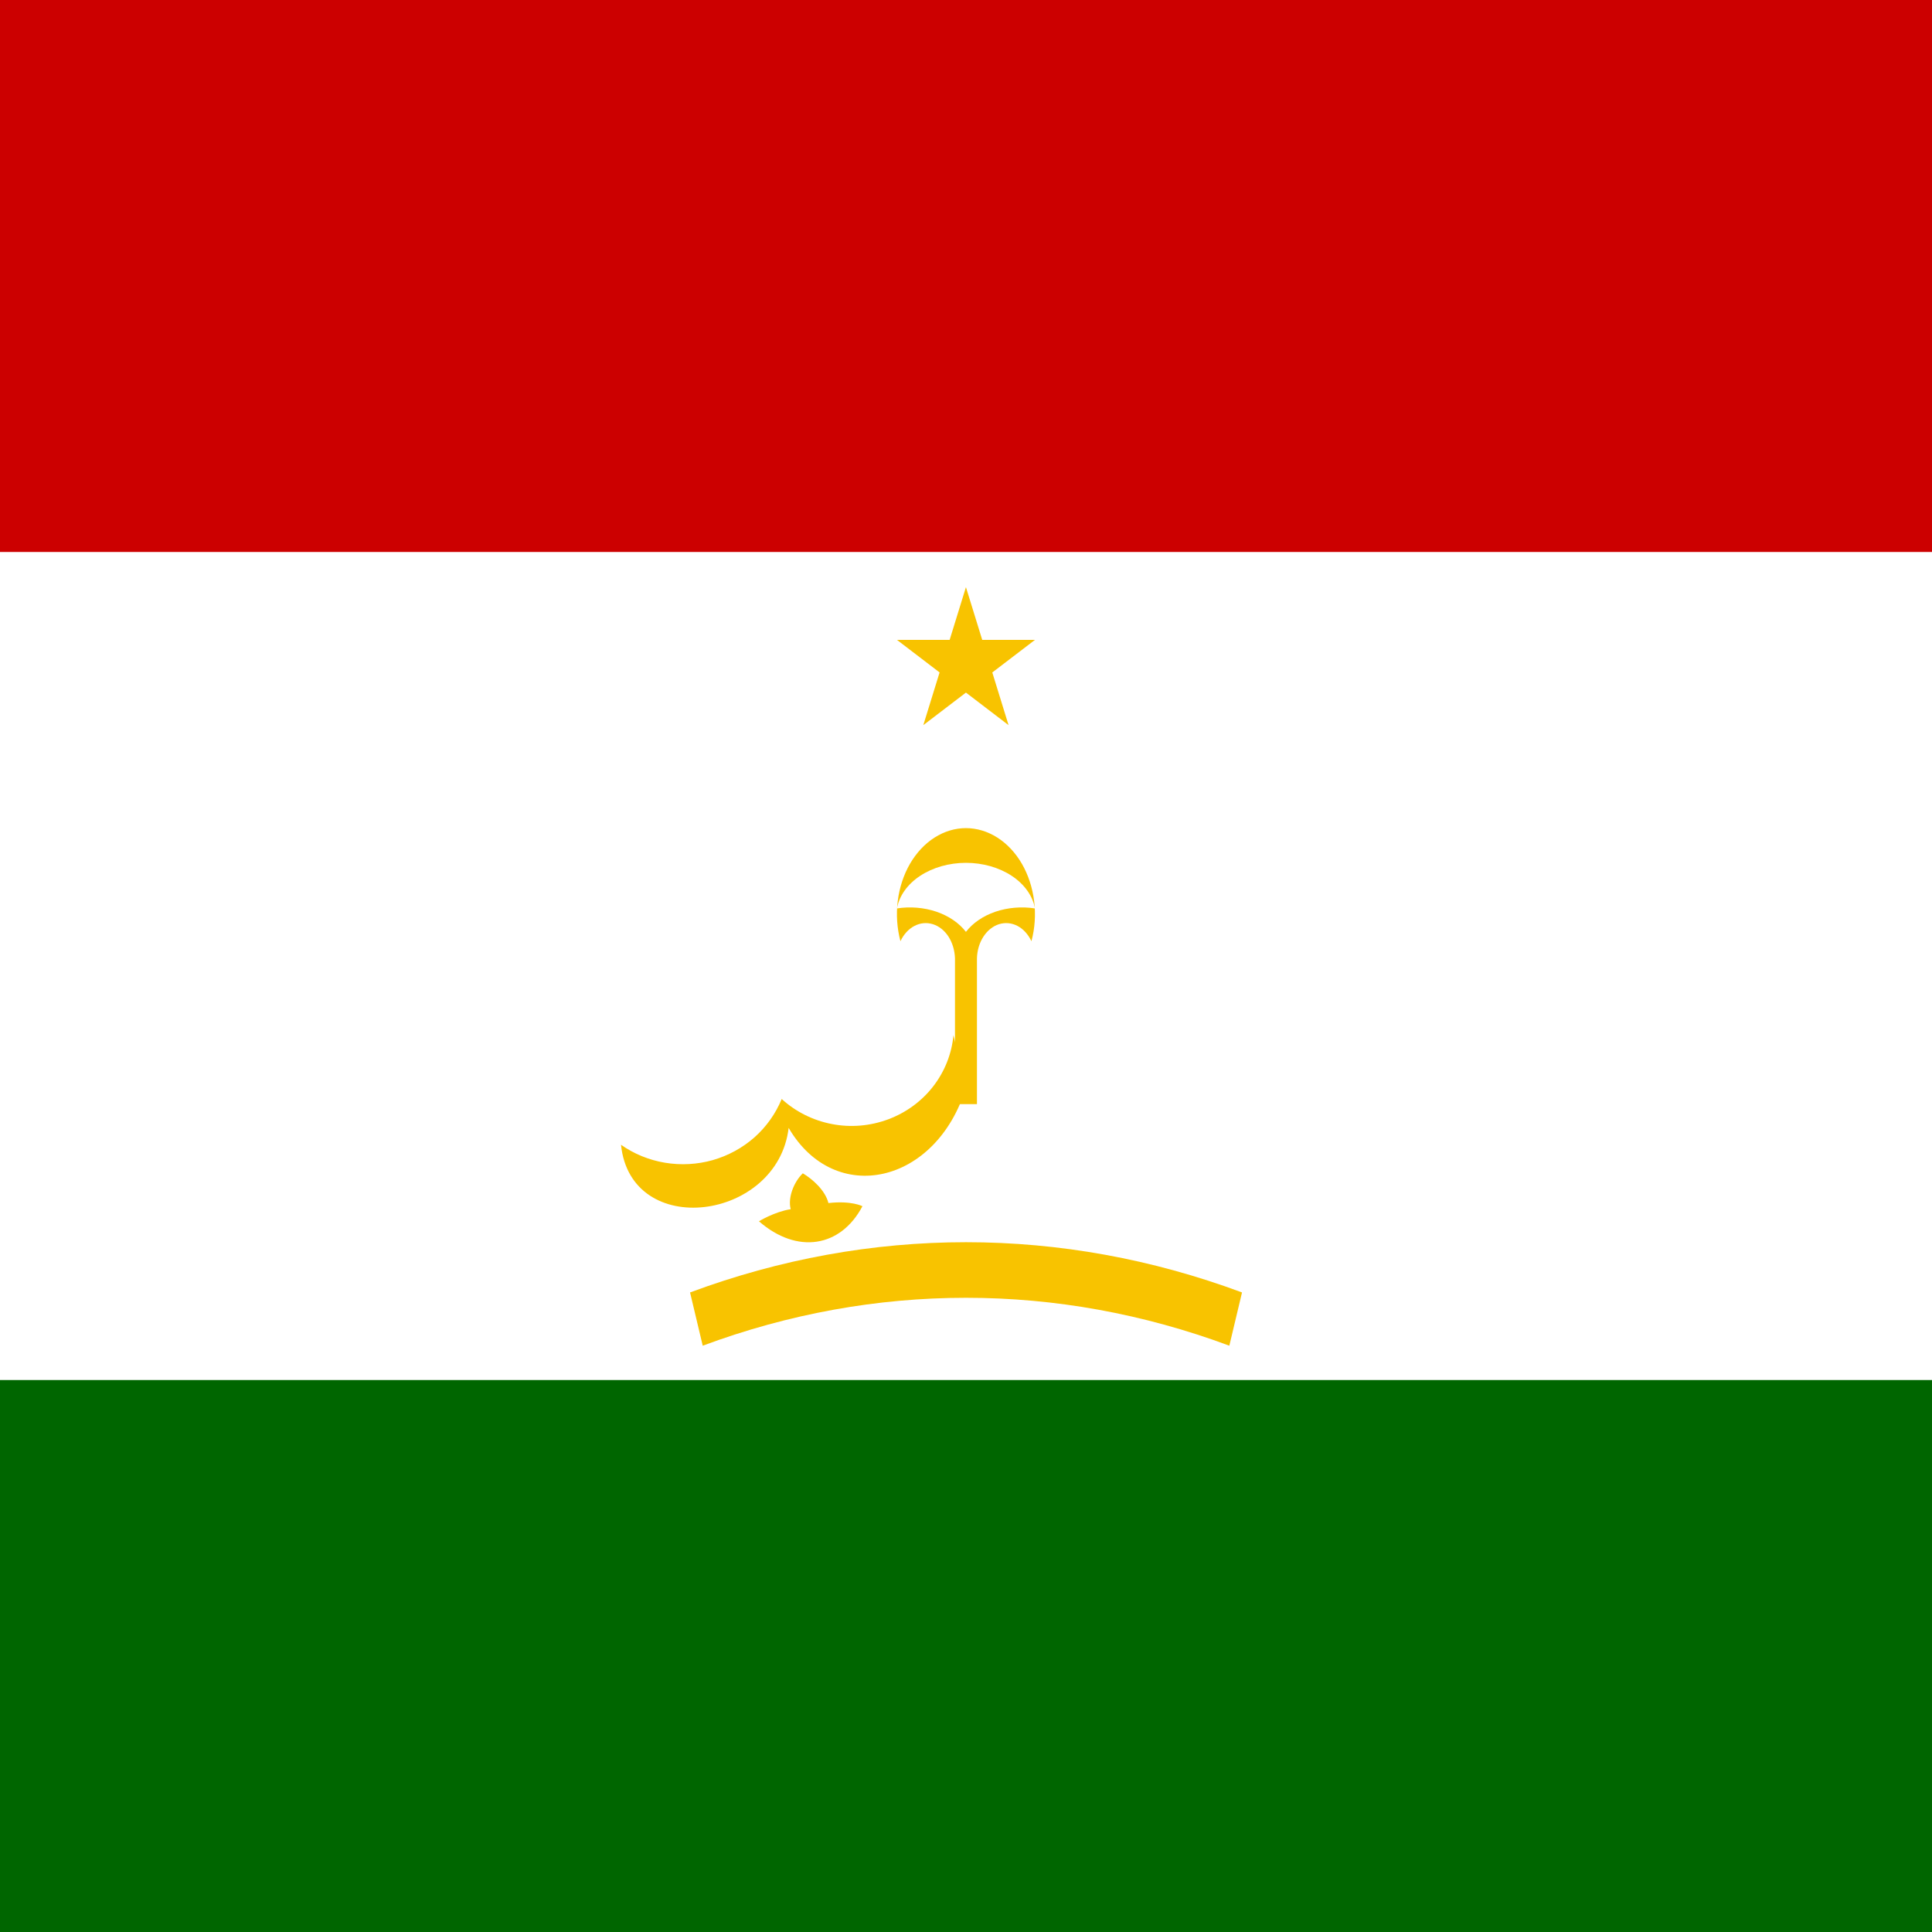 <svg width="30" height="30" viewBox="0 0 30 30" fill="none" xmlns="http://www.w3.org/2000/svg">
<path d="M-15 0H45V30H-15V0Z" fill="#006600"/>
<path d="M-15 0H45V21.429H-15V0Z" fill="white"/>
<path d="M-15 0H45V8.571H-15V0Z" fill="#CC0000"/>
<path d="M13.982 14.615C14.032 14.509 14.108 14.425 14.199 14.378C14.29 14.33 14.39 14.321 14.486 14.351C14.582 14.381 14.667 14.449 14.729 14.545C14.79 14.641 14.825 14.759 14.829 14.882V17.145H15.17V14.882C15.173 14.759 15.208 14.641 15.27 14.545C15.332 14.449 15.417 14.381 15.512 14.351C15.608 14.321 15.709 14.33 15.8 14.378C15.89 14.425 15.966 14.509 16.016 14.615C16.07 14.414 16.084 14.201 16.058 13.992C16.032 13.783 15.967 13.585 15.868 13.413C15.769 13.242 15.638 13.102 15.487 13.006C15.336 12.91 15.169 12.859 14.999 12.859C14.829 12.859 14.662 12.91 14.511 13.006C14.36 13.102 14.23 13.242 14.13 13.413C14.031 13.585 13.966 13.783 13.94 13.992C13.914 14.201 13.929 14.414 13.982 14.615Z" fill="#F8C300"/>
<path d="M13.928 14.106C14.134 14.074 14.349 14.092 14.541 14.157C14.733 14.223 14.893 14.332 14.999 14.47C15.105 14.332 15.265 14.223 15.457 14.157C15.65 14.092 15.864 14.074 16.071 14.106C16.035 13.91 15.907 13.73 15.71 13.6C15.513 13.47 15.261 13.398 14.999 13.398C14.738 13.398 14.485 13.47 14.288 13.6C14.091 13.73 13.963 13.91 13.928 14.106Z" fill="white"/>
<path d="M14.805 16.074C14.779 16.363 14.669 16.639 14.49 16.87C14.31 17.102 14.067 17.279 13.789 17.382C13.511 17.485 13.209 17.511 12.917 17.454C12.625 17.398 12.355 17.263 12.138 17.065C12.045 17.292 11.901 17.495 11.716 17.66C11.53 17.824 11.309 17.945 11.068 18.014C10.828 18.082 10.574 18.096 10.327 18.055C10.08 18.014 9.846 17.919 9.643 17.776C9.795 19.26 12.076 18.957 12.246 17.514C12.963 18.741 14.539 18.39 15 16.887L14.805 16.074Z" fill="#F8C300"/>
<path d="M13.392 18.73C13.054 19.37 12.377 19.48 11.785 18.964C11.785 18.964 12.023 18.817 12.278 18.776C12.23 18.598 12.328 18.352 12.466 18.219C12.611 18.305 12.813 18.479 12.864 18.681C13.221 18.64 13.392 18.73 13.392 18.73L13.392 18.73Z" fill="#F8C300"/>
<path fill-rule="evenodd" clip-rule="evenodd" d="M19.089 20.896C16.421 19.904 13.58 19.904 10.912 20.896L10.715 20.069C13.511 19.029 16.49 19.029 19.286 20.069L19.089 20.896Z" fill="#F8C300"/>
<path d="M13.928 9.936H16.071L14.337 11.26L14.999 9.117L15.661 11.26L13.928 9.936Z" fill="#F8C300"/>
</svg>
